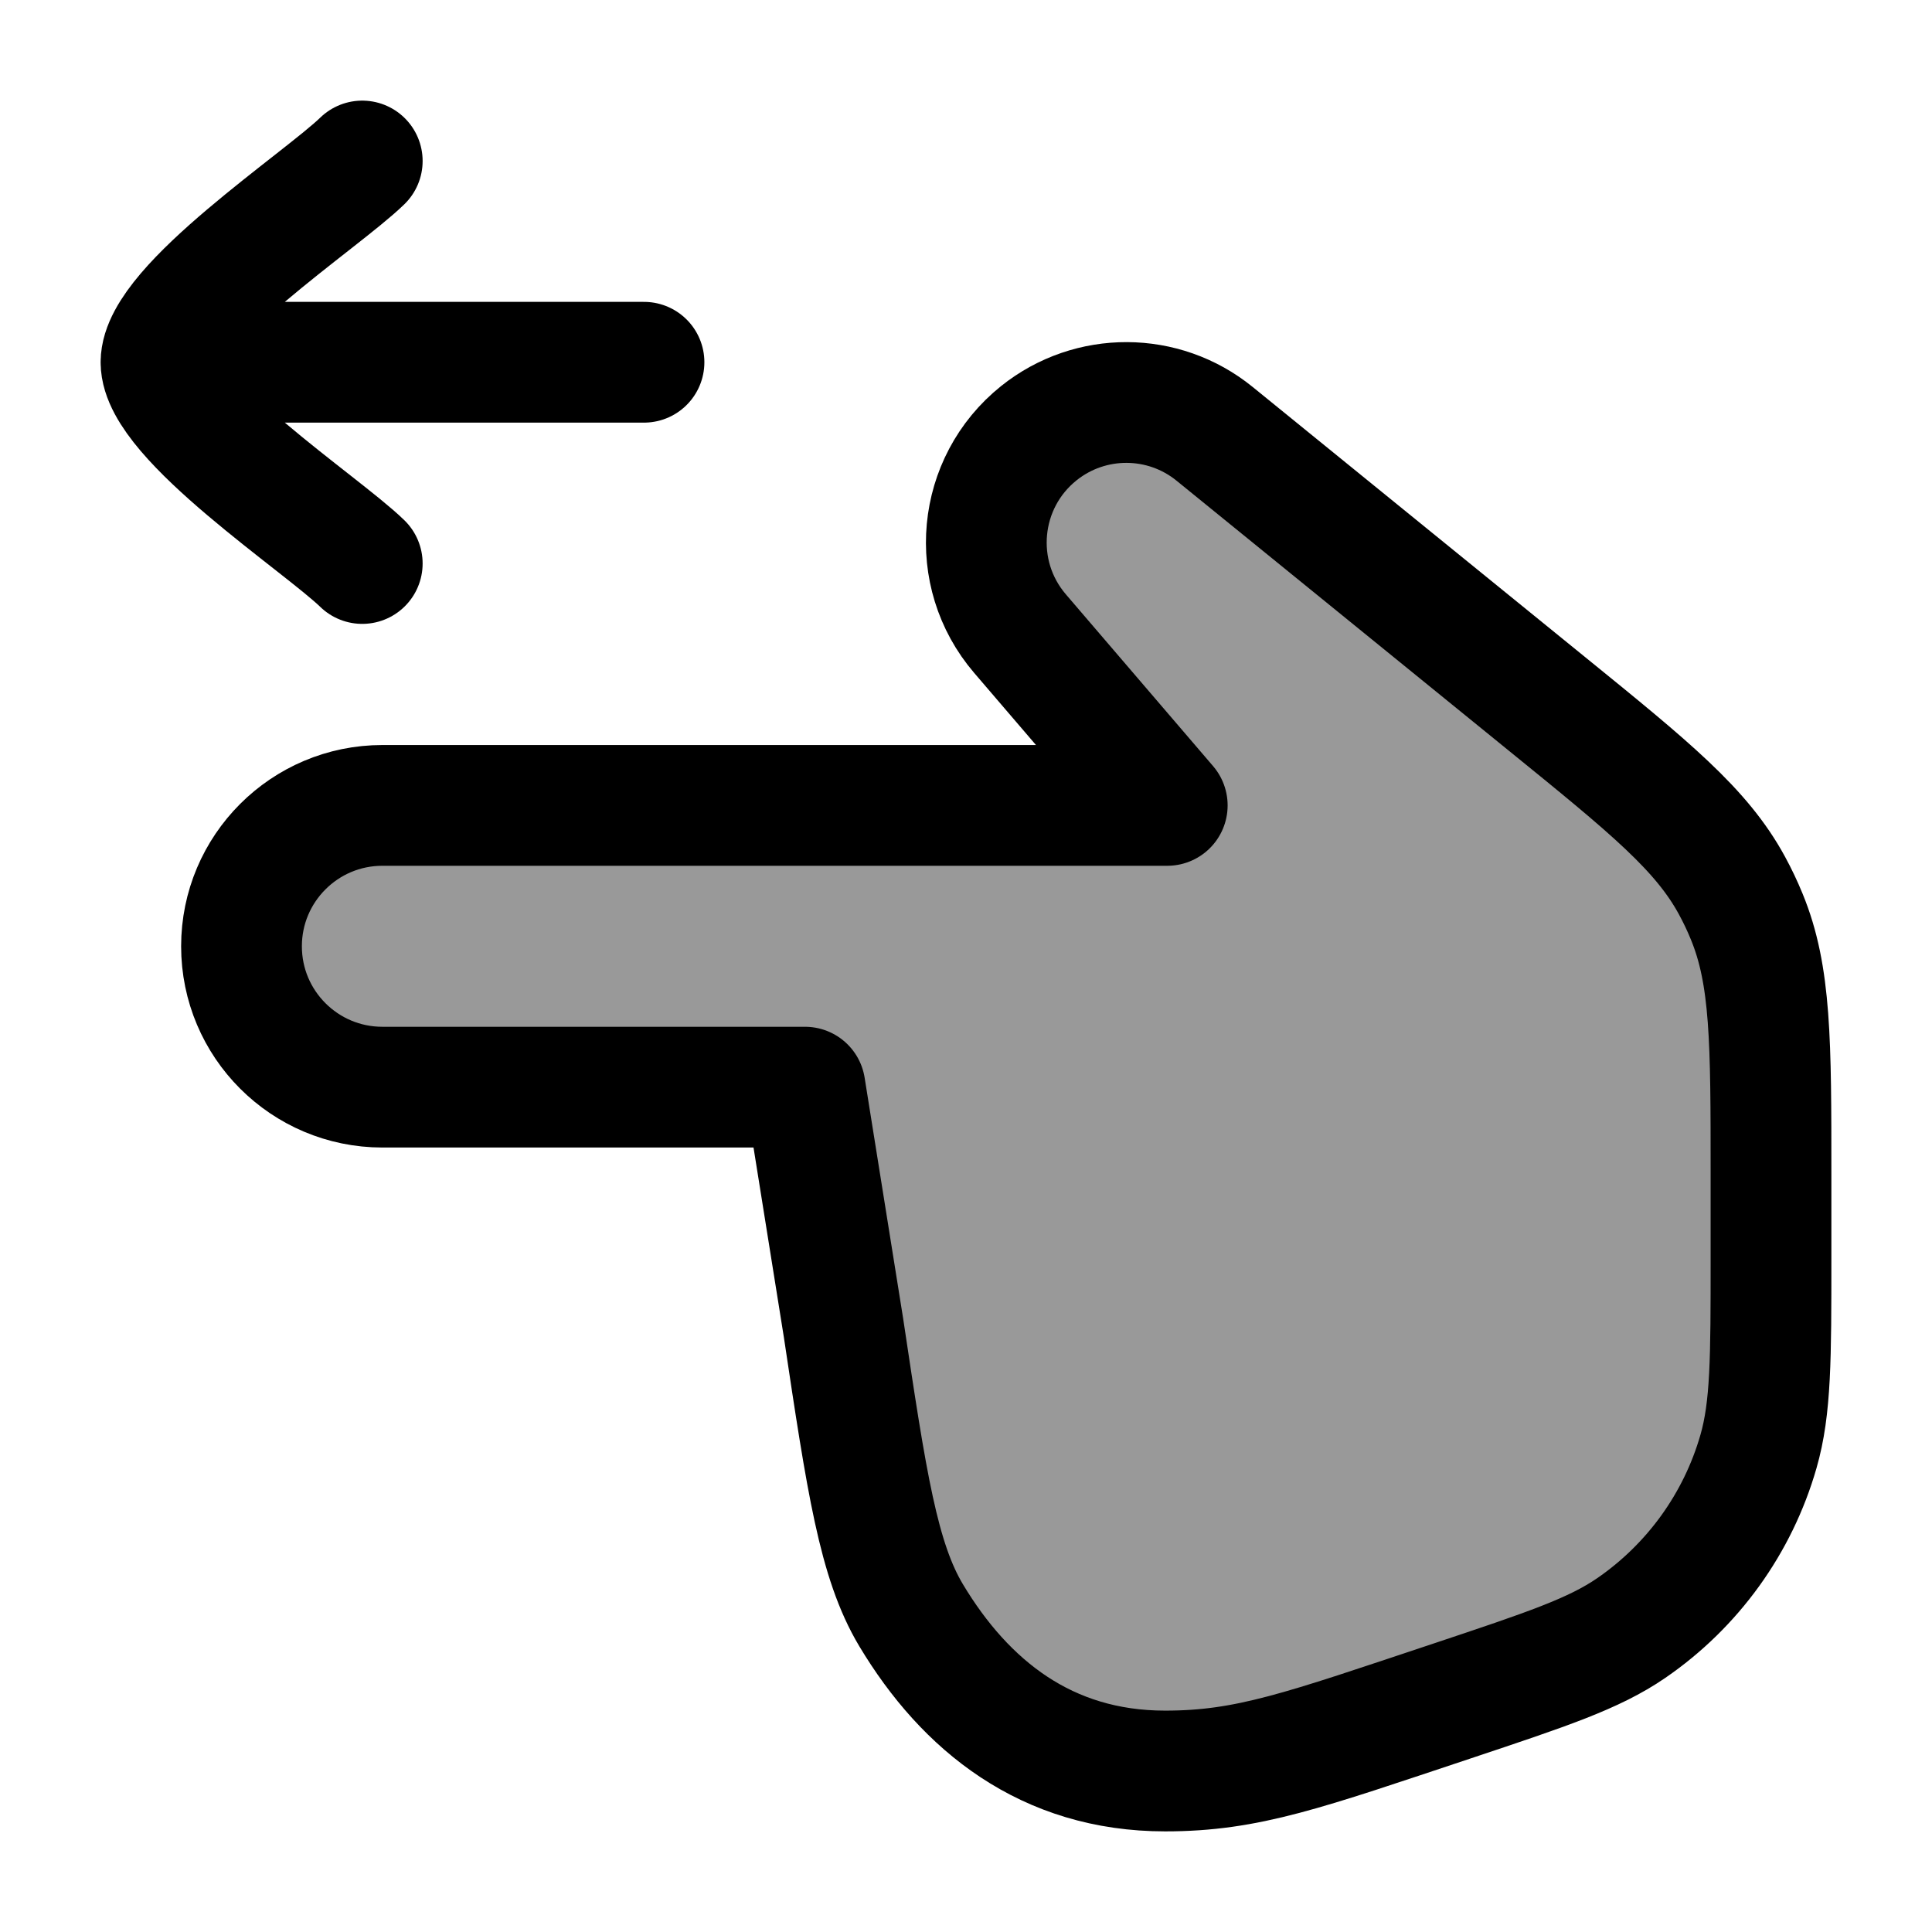 <svg width="24" height="24" viewBox="0 0 24 24" fill="none" xmlns="http://www.w3.org/2000/svg">
    <path opacity="0.4" d="M12.671 7.871L14.5 10.005L4.75 10.005C3.784 10.005 3 10.789 3 11.755C3 12.722 3.784 13.505 4.75 13.505H10L10.478 16.493C10.767 18.422 10.912 19.386 11.318 20.065C11.991 21.187 13 22 14.474 22C15.5 22 16.189 21.746 18.039 21.13C19.213 20.738 19.8 20.543 20.264 20.224C21.029 19.698 21.588 18.923 21.844 18.032C22 17.49 22 16.871 22 15.634V14.585C22 12.94 22 12.117 21.698 11.385C21.644 11.253 21.583 11.125 21.515 11C21.137 10.304 20.499 9.785 19.222 8.748L15.088 5.389C14.453 4.873 13.544 4.87 12.905 5.381C12.137 5.996 12.031 7.124 12.671 7.871Z" fill="currentColor"/>
    <path d="M12.671 7.871L14.5 10.005L4.75 10.005C3.784 10.005 3 10.789 3 11.755C3 12.722 3.784 13.505 4.75 13.505H10L10.478 16.493C10.767 18.422 10.912 19.386 11.318 20.065C11.991 21.187 13 22 14.474 22C15.5 22 16.189 21.746 18.039 21.13C19.213 20.738 19.8 20.543 20.264 20.224C21.029 19.698 21.588 18.923 21.844 18.032C22 17.49 22 16.871 22 15.634V14.585C22 12.94 22 12.117 21.698 11.385C21.644 11.253 21.583 11.125 21.515 11C21.137 10.304 20.499 9.785 19.222 8.748L15.088 5.389C14.453 4.873 13.544 4.87 12.905 5.381C12.137 5.996 12.031 7.124 12.671 7.871Z" stroke="currentColor" stroke-width="1.5" stroke-linecap="round" stroke-linejoin="round"/>
    <path d="M2 4.5L8 4.5M2 4.5C2 3.8 3.994 2.492 4.5 2M2 4.5C2 5.2 3.994 6.508 4.5 7" stroke="currentColor" stroke-width="1.5" stroke-linecap="round" stroke-linejoin="round"/>
</svg>
